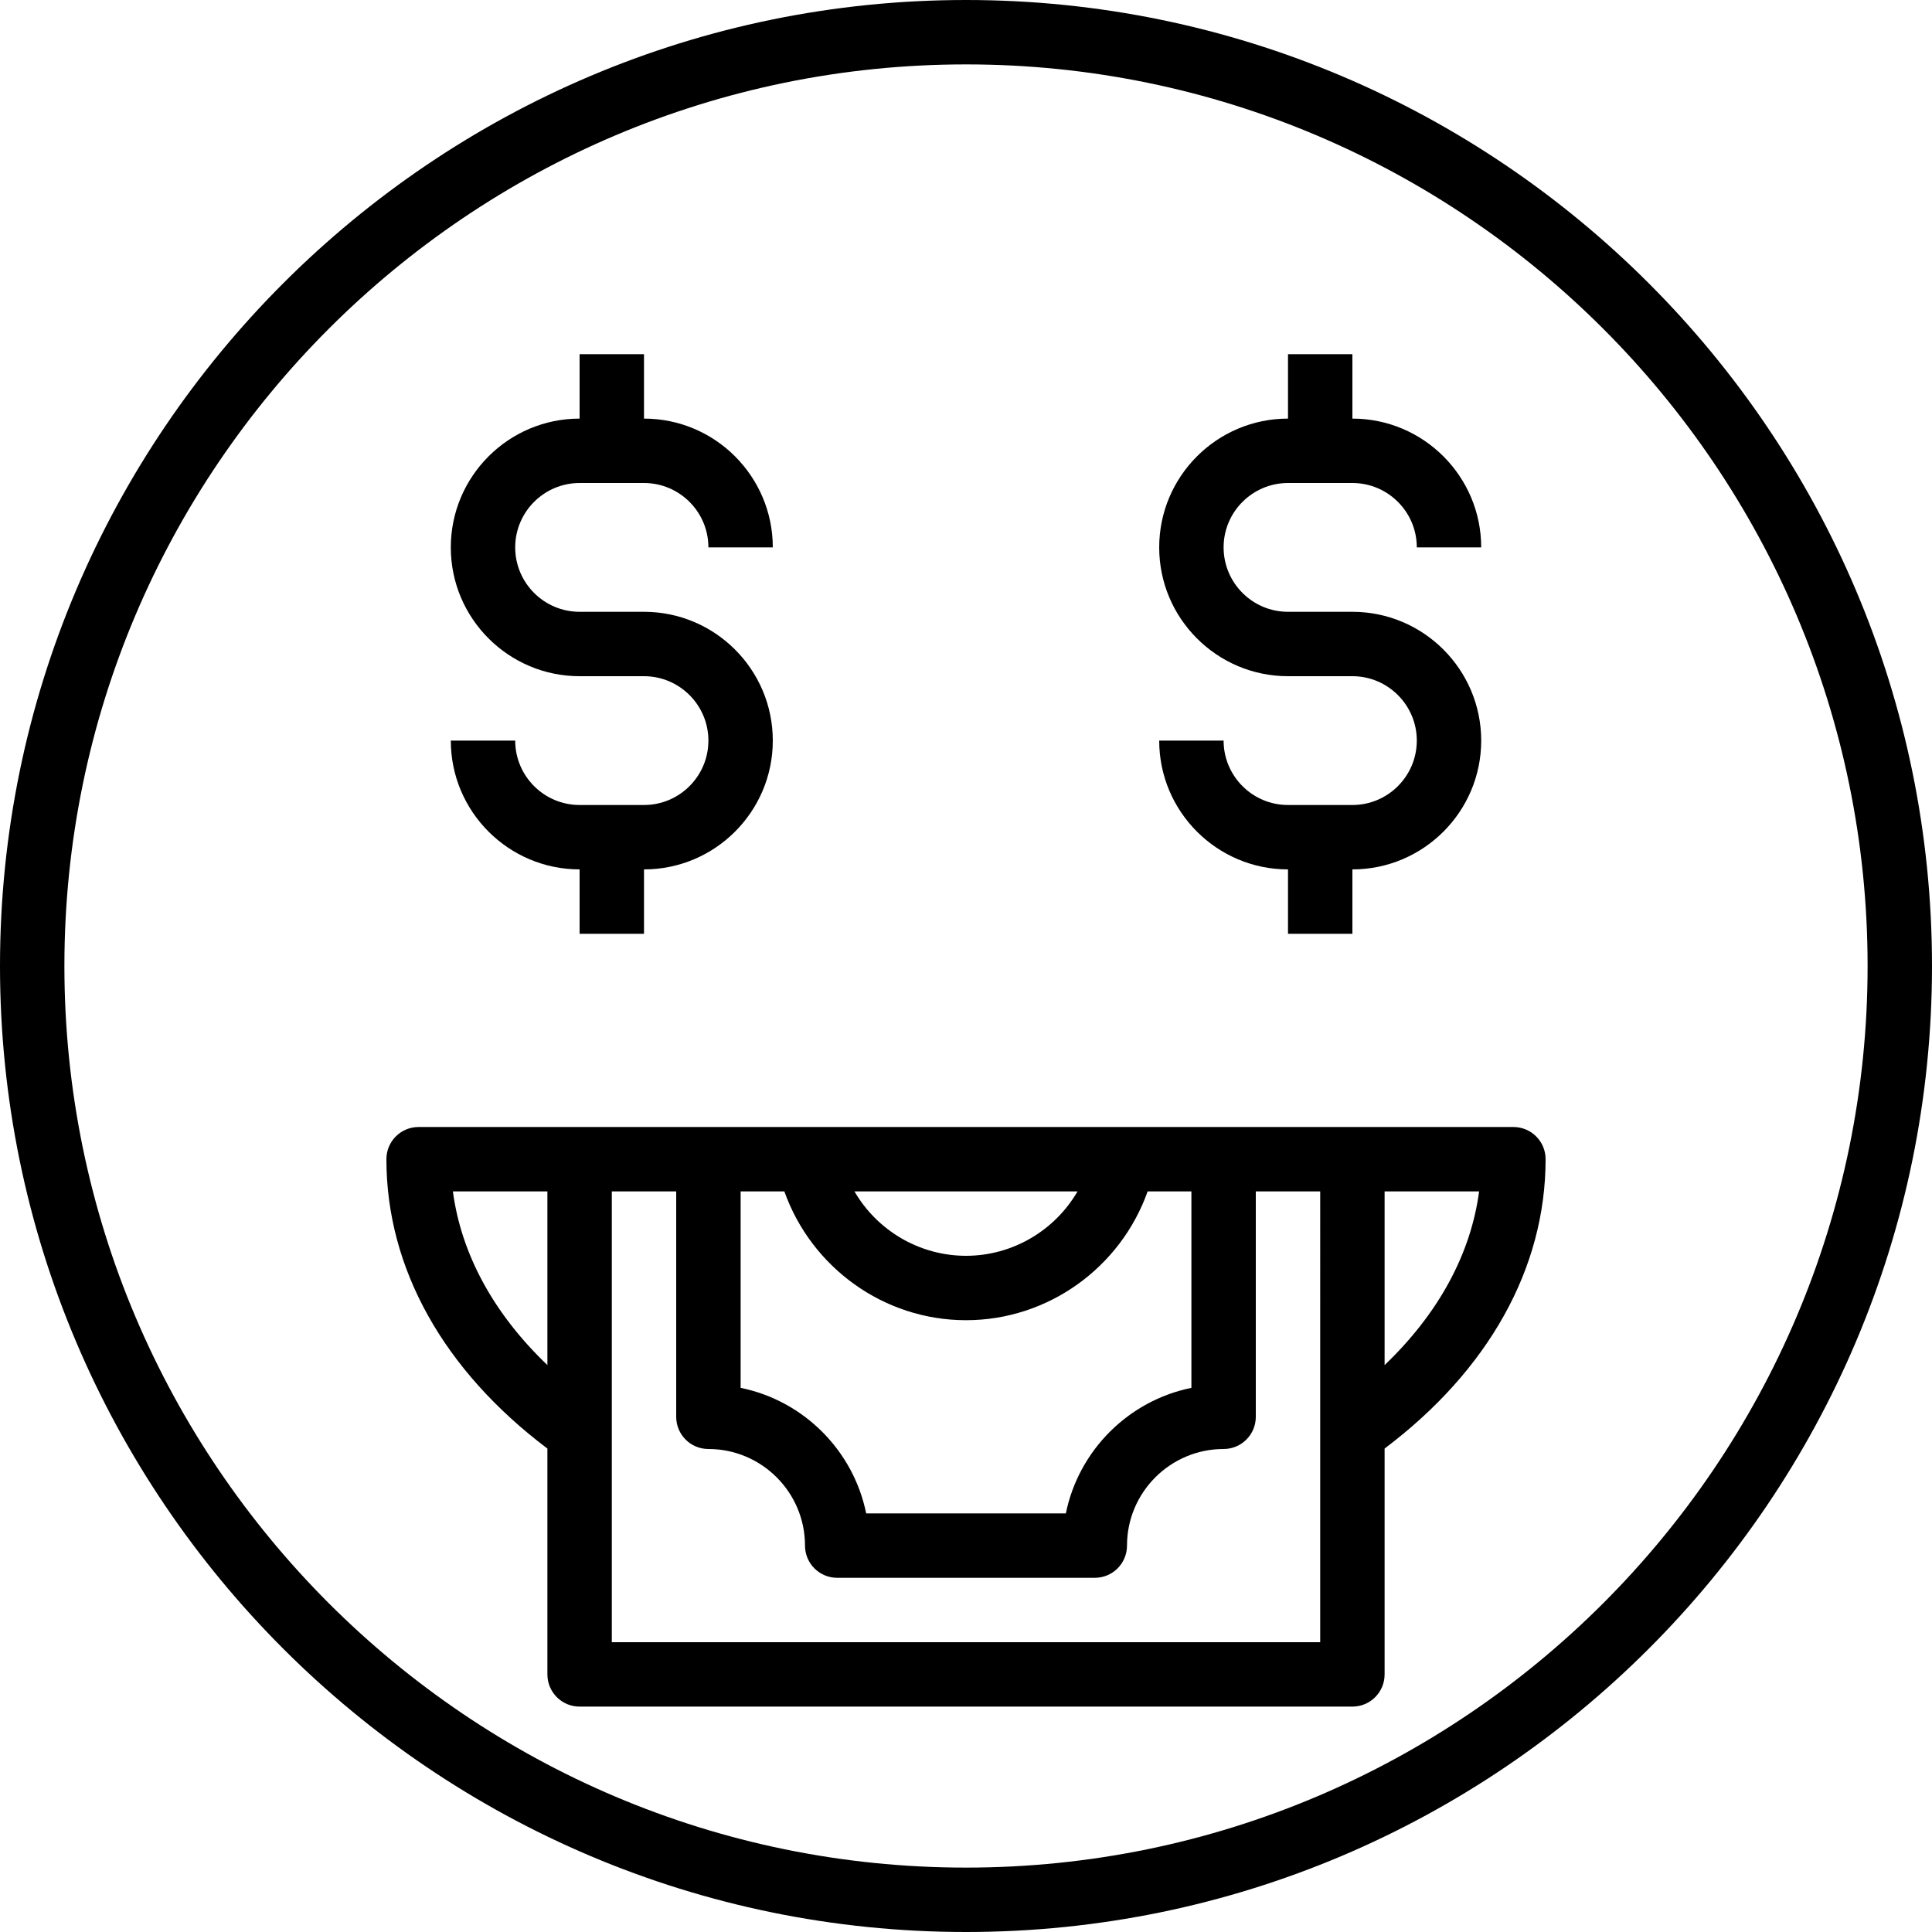 <?xml version="1.0" encoding="iso-8859-1"?>
<!-- Generator: Adobe Illustrator 19.0.0, SVG Export Plug-In . SVG Version: 6.00 Build 0)  -->
<svg version="1.1" id="Capa_1" xmlns="http://www.w3.org/2000/svg" xmlns:xlink="http://www.w3.org/1999/xlink" x="0px" y="0px"
	 viewBox="0 0 480 480" style="enable-background:new 0 0 480 480;" xml:space="preserve">
<g>
	<g>
		<path d="M240,0C107.664,0,0,107.664,0,240s107.664,240,240,240s240-107.664,240-240S372.336,0,240,0z M240,464
			C116.488,464,16,363.512,16,240S116.488,16,240,16s224,100.488,224,224S363.512,464,240,464z"/>
	</g>
</g>
<g>
	<g>
		<path d="M376,280h-40h-56.808H200.8H144h-40c-4.424,0-8,3.576-8,8c0,27.16,14.256,52.496,40,71.888V416c0,4.424,3.576,8,8,8h192
			c4.424,0,8-3.576,8-8v-56.112c25.744-19.392,40-44.736,40-71.888C384,283.576,380.424,280,376,280z M136,339.152
			c-13.328-12.728-21.408-27.544-23.48-43.152H136V339.152z M267.712,296c-5.6,9.656-16.08,16-27.712,16s-22.112-6.344-27.712-16
			H267.712z M194.872,296c6.696,18.856,24.664,32,45.128,32s38.44-13.144,45.128-32H296v48.808
			c-15.648,3.184-28.008,15.544-31.192,31.192H215.2c-3.184-15.648-15.544-28.008-31.192-31.192V296H194.872z M328,355.992V408H152
			v-52.008V296h16v56c0,4.424,3.576,8,8,8c13.232,0,24,10.768,24,24c0,4.424,3.576,8,8,8h64c4.424,0,8-3.576,8-8
			c0-13.232,10.768-24,24-24c4.424,0,8-3.576,8-8v-56h16V355.992z M344,339.152V296h23.48
			C365.408,311.608,357.328,326.424,344,339.152z"/>
	</g>
</g>
<g>
	<g>
		<path d="M160,152h-16c-8.824,0-16-7.176-16-16c0-8.824,7.176-16,16-16h16c8.824,0,16,7.176,16,16h16c0-17.648-14.352-32-32-32V88
			h-16v16c-17.648,0-32,14.352-32,32s14.352,32,32,32h16c8.824,0,16,7.176,16,16c0,8.824-7.176,16-16,16h-16
			c-8.824,0-16-7.176-16-16h-16c0,17.648,14.352,32,32,32v16h16v-16c17.648,0,32-14.352,32-32S177.648,152,160,152z"/>
	</g>
</g>
<g>
	<g>
		<path d="M336,152h-16c-8.824,0-16-7.176-16-16c0-8.824,7.176-16,16-16h16c8.824,0,16,7.176,16,16h16c0-17.648-14.352-32-32-32V88
			h-16v16c-17.648,0-32,14.352-32,32s14.352,32,32,32h16c8.824,0,16,7.176,16,16c0,8.824-7.176,16-16,16h-16
			c-8.824,0-16-7.176-16-16h-16c0,17.648,14.352,32,32,32v16h16v-16c17.648,0,32-14.352,32-32S353.648,152,336,152z"/>
	</g>
</g>
<g>
</g>
<g>
</g>
<g>
</g>
<g>
</g>
<g>
</g>
<g>
</g>
<g>
</g>
<g>
</g>
<g>
</g>
<g>
</g>
<g>
</g>
<g>
</g>
<g>
</g>
<g>
</g>
<g>
</g>
</svg>
